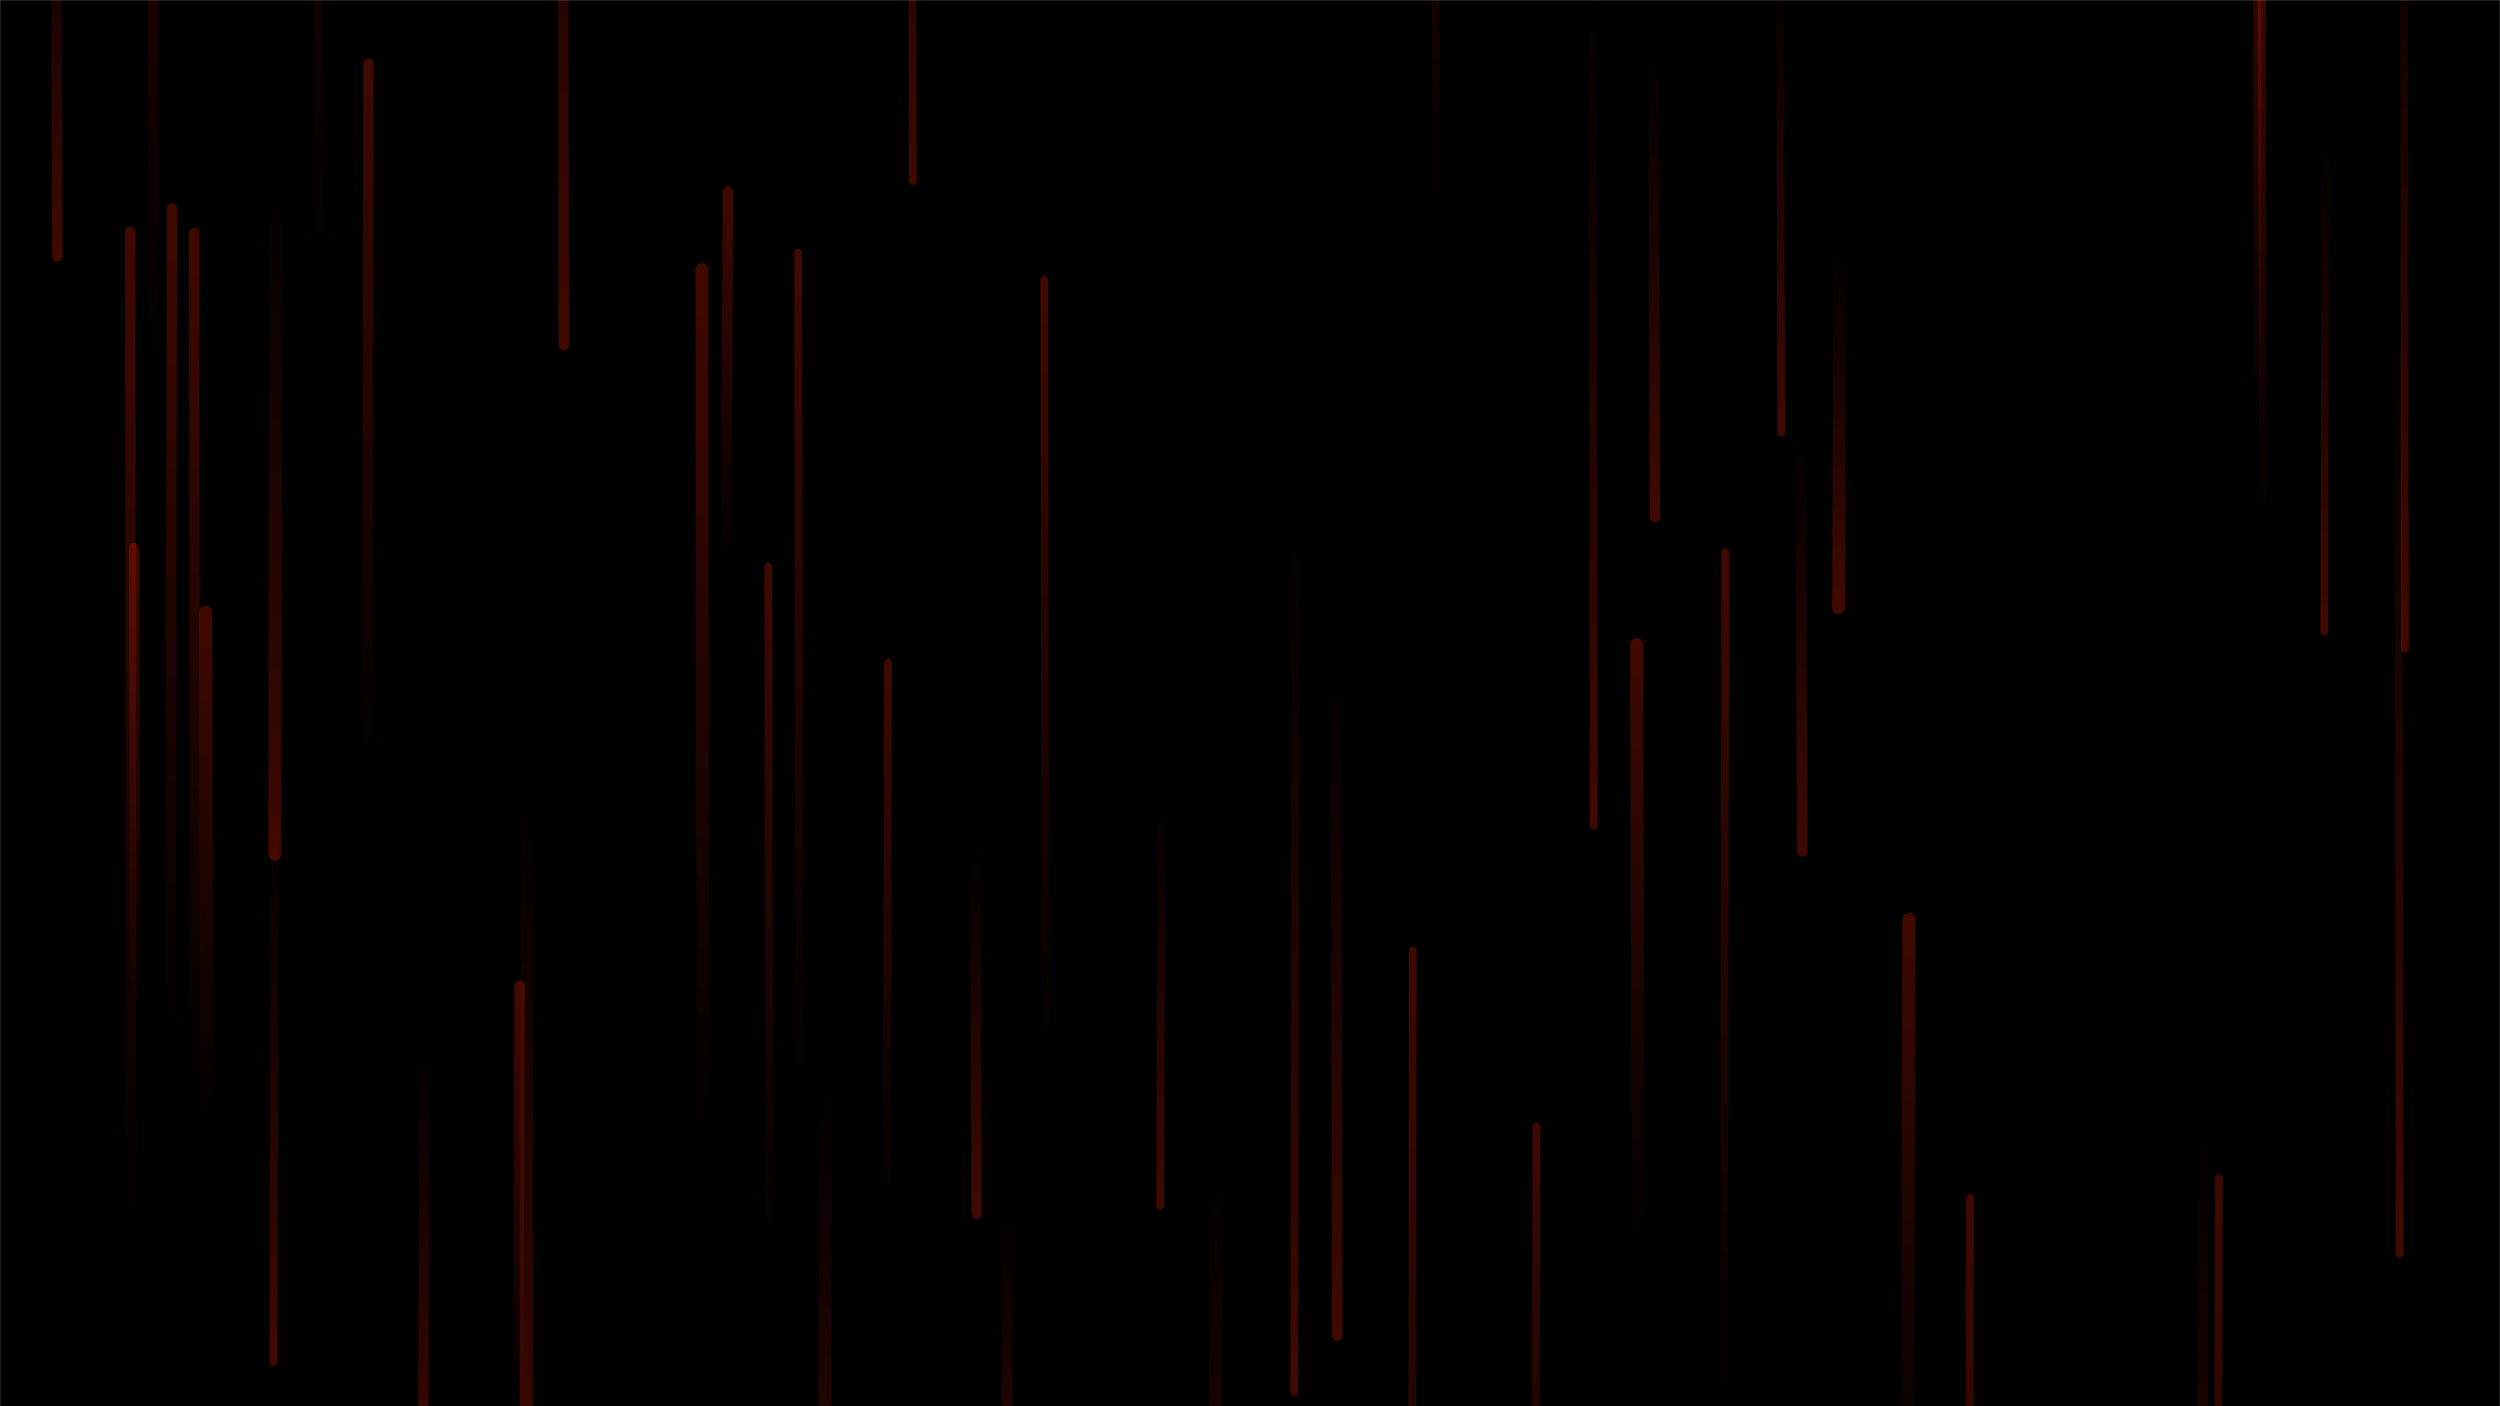 <svg xmlns="http://www.w3.org/2000/svg" version="1.1" xmlns:xlink="http://www.w3.org/1999/xlink" xmlns:svgjs="http://svgjs.dev/svgjs" width="1920" height="1080" preserveAspectRatio="none" viewBox="0 0 1920 1080"><g mask="url(&quot;#SvgjsMask2528&quot;)" fill="none"><rect width="1920" height="1080" x="0" y="0" fill="url(&quot;#SvgjsLinearGradient2529&quot;)"></rect><path d="M559 147L558 436" stroke-width="8" stroke="url(&quot;#SvgjsLinearGradient2530&quot;)" stroke-linecap="round" class="Up"></path><path d="M1413 191L1412 467" stroke-width="10" stroke="url(&quot;#SvgjsLinearGradient2531&quot;)" stroke-linecap="round" class="Down"></path><path d="M1384 654L1383 334" stroke-width="8" stroke="url(&quot;#SvgjsLinearGradient2531&quot;)" stroke-linecap="round" class="Down"></path><path d="M283 49L282 598" stroke-width="8" stroke="url(&quot;#SvgjsLinearGradient2530&quot;)" stroke-linecap="round" class="Up"></path><path d="M1704 905L1703 1537" stroke-width="6" stroke="url(&quot;#SvgjsLinearGradient2530&quot;)" stroke-linecap="round" class="Up"></path><path d="M1466 706L1465 1148" stroke-width="10" stroke="url(&quot;#SvgjsLinearGradient2530&quot;)" stroke-linecap="round" class="Up"></path><path d="M634 831L633 1319" stroke-width="10" stroke="url(&quot;#SvgjsLinearGradient2531&quot;)" stroke-linecap="round" class="Down"></path><path d="M118 287L117 -483" stroke-width="8" stroke="url(&quot;#SvgjsLinearGradient2530&quot;)" stroke-linecap="round" class="Up"></path><path d="M1513 920L1512 1708" stroke-width="6" stroke="url(&quot;#SvgjsLinearGradient2530&quot;)" stroke-linecap="round" class="Up"></path><path d="M750 932L749 647" stroke-width="8" stroke="url(&quot;#SvgjsLinearGradient2531&quot;)" stroke-linecap="round" class="Down"></path><path d="M614 853L613 194" stroke-width="6" stroke="url(&quot;#SvgjsLinearGradient2530&quot;)" stroke-linecap="round" class="Up"></path><path d="M104 772L103 421" stroke-width="8" stroke="url(&quot;#SvgjsLinearGradient2530&quot;)" stroke-linecap="round" class="Up"></path><path d="M774 925L773 1240" stroke-width="8" stroke="url(&quot;#SvgjsLinearGradient2531&quot;)" stroke-linecap="round" class="Down"></path><path d="M1734 333L1733 -131" stroke-width="6" stroke="url(&quot;#SvgjsLinearGradient2530&quot;)" stroke-linecap="round" class="Up"></path><path d="M399 757L398 1090" stroke-width="8" stroke="url(&quot;#SvgjsLinearGradient2530&quot;)" stroke-linecap="round" class="Up"></path><path d="M212 144L211 656" stroke-width="10" stroke="url(&quot;#SvgjsLinearGradient2531&quot;)" stroke-linecap="round" class="Down"></path><path d="M1368 332L1367 -34" stroke-width="6" stroke="url(&quot;#SvgjsLinearGradient2531&quot;)" stroke-linecap="round" class="Down"></path><path d="M591 966L590 435" stroke-width="6" stroke="url(&quot;#SvgjsLinearGradient2530&quot;)" stroke-linecap="round" class="Up"></path><path d="M101 948L100 178" stroke-width="8" stroke="url(&quot;#SvgjsLinearGradient2530&quot;)" stroke-linecap="round" class="Up"></path><path d="M44 197L43 -133" stroke-width="8" stroke="url(&quot;#SvgjsLinearGradient2531&quot;)" stroke-linecap="round" class="Down"></path><path d="M1786 97L1785 485" stroke-width="6" stroke="url(&quot;#SvgjsLinearGradient2531&quot;)" stroke-linecap="round" class="Down"></path><path d="M1224 634L1223 -11" stroke-width="6" stroke="url(&quot;#SvgjsLinearGradient2531&quot;)" stroke-linecap="round" class="Down"></path><path d="M540 880L539 207" stroke-width="10" stroke="url(&quot;#SvgjsLinearGradient2530&quot;)" stroke-linecap="round" class="Up"></path><path d="M1103 162L1102 -353" stroke-width="6" stroke="url(&quot;#SvgjsLinearGradient2530&quot;)" stroke-linecap="round" class="Up"></path><path d="M1085 730L1084 1526" stroke-width="6" stroke="url(&quot;#SvgjsLinearGradient2530&quot;)" stroke-linecap="round" class="Up"></path><path d="M701 139L700 -363" stroke-width="6" stroke="url(&quot;#SvgjsLinearGradient2531&quot;)" stroke-linecap="round" class="Down"></path><path d="M132 160L131 794" stroke-width="8" stroke="url(&quot;#SvgjsLinearGradient2530&quot;)" stroke-linecap="round" class="Up"></path><path d="M326 802L325 1133" stroke-width="8" stroke="url(&quot;#SvgjsLinearGradient2531&quot;)" stroke-linecap="round" class="Down"></path><path d="M803 825L802 215" stroke-width="6" stroke="url(&quot;#SvgjsLinearGradient2530&quot;)" stroke-linecap="round" class="Up"></path><path d="M245 222L244 -530" stroke-width="6" stroke="url(&quot;#SvgjsLinearGradient2530&quot;)" stroke-linecap="round" class="Up"></path><path d="M1738 411L1737 -43" stroke-width="6" stroke="url(&quot;#SvgjsLinearGradient2530&quot;)" stroke-linecap="round" class="Up"></path><path d="M682 509L681 933" stroke-width="6" stroke="url(&quot;#SvgjsLinearGradient2530&quot;)" stroke-linecap="round" class="Up"></path><path d="M934 896L933 1423" stroke-width="10" stroke="url(&quot;#SvgjsLinearGradient2531&quot;)" stroke-linecap="round" class="Down"></path><path d="M211 621L210 1046" stroke-width="6" stroke="url(&quot;#SvgjsLinearGradient2531&quot;)" stroke-linecap="round" class="Down"></path><path d="M1027 1026L1026 508" stroke-width="8" stroke="url(&quot;#SvgjsLinearGradient2531&quot;)" stroke-linecap="round" class="Down"></path><path d="M159 864L158 470" stroke-width="10" stroke="url(&quot;#SvgjsLinearGradient2530&quot;)" stroke-linecap="round" class="Up"></path><path d="M1271 397L1270 40" stroke-width="8" stroke="url(&quot;#SvgjsLinearGradient2531&quot;)" stroke-linecap="round" class="Down"></path><path d="M1180 865L1179 1310" stroke-width="6" stroke="url(&quot;#SvgjsLinearGradient2530&quot;)" stroke-linecap="round" class="Up"></path><path d="M405 612L404 1167" stroke-width="10" stroke="url(&quot;#SvgjsLinearGradient2531&quot;)" stroke-linecap="round" class="Down"></path><path d="M1258 961L1257 495" stroke-width="10" stroke="url(&quot;#SvgjsLinearGradient2530&quot;)" stroke-linecap="round" class="Up"></path><path d="M1325 424L1324 1081" stroke-width="6" stroke="url(&quot;#SvgjsLinearGradient2530&quot;)" stroke-linecap="round" class="Up"></path><path d="M892 612L891 926" stroke-width="6" stroke="url(&quot;#SvgjsLinearGradient2531&quot;)" stroke-linecap="round" class="Down"></path><path d="M433 265L432 -431" stroke-width="8" stroke="url(&quot;#SvgjsLinearGradient2531&quot;)" stroke-linecap="round" class="Down"></path><path d="M150 837L149 179" stroke-width="8" stroke="url(&quot;#SvgjsLinearGradient2530&quot;)" stroke-linecap="round" class="Up"></path><path d="M1692 866L1691 1426" stroke-width="8" stroke="url(&quot;#SvgjsLinearGradient2531&quot;)" stroke-linecap="round" class="Down"></path><path d="M1843 963L1842 231" stroke-width="6" stroke="url(&quot;#SvgjsLinearGradient2531&quot;)" stroke-linecap="round" class="Down"></path><path d="M1847 498L1846 -180" stroke-width="6" stroke="url(&quot;#SvgjsLinearGradient2531&quot;)" stroke-linecap="round" class="Down"></path><path d="M995 390L994 1069" stroke-width="6" stroke="url(&quot;#SvgjsLinearGradient2531&quot;)" stroke-linecap="round" class="Down"></path></g><defs><mask id="SvgjsMask2528"><rect width="1920" height="1080" fill="#ffffff"></rect></mask><linearGradient x1="50%" y1="100%" x2="50%" y2="0%" gradientUnits="userSpaceOnUse" id="SvgjsLinearGradient2529"><stop stop-color="rgba(0, 0, 0, 1)" offset="0"></stop><stop stop-color="rgba(0, 0, 0, 1)" offset="1"></stop></linearGradient><linearGradient x1="0%" y1="100%" x2="0%" y2="0%" id="SvgjsLinearGradient2530"><stop stop-color="rgba(255, 36, 0, 0)" offset="0"></stop><stop stop-color="rgba(255, 36, 0, 0.25)" offset="1"></stop></linearGradient><linearGradient x1="0%" y1="0%" x2="0%" y2="100%" id="SvgjsLinearGradient2531"><stop stop-color="rgba(255, 36, 0, 0)" offset="0"></stop><stop stop-color="rgba(255, 36, 0, 0.25)" offset="1"></stop></linearGradient></defs></svg>